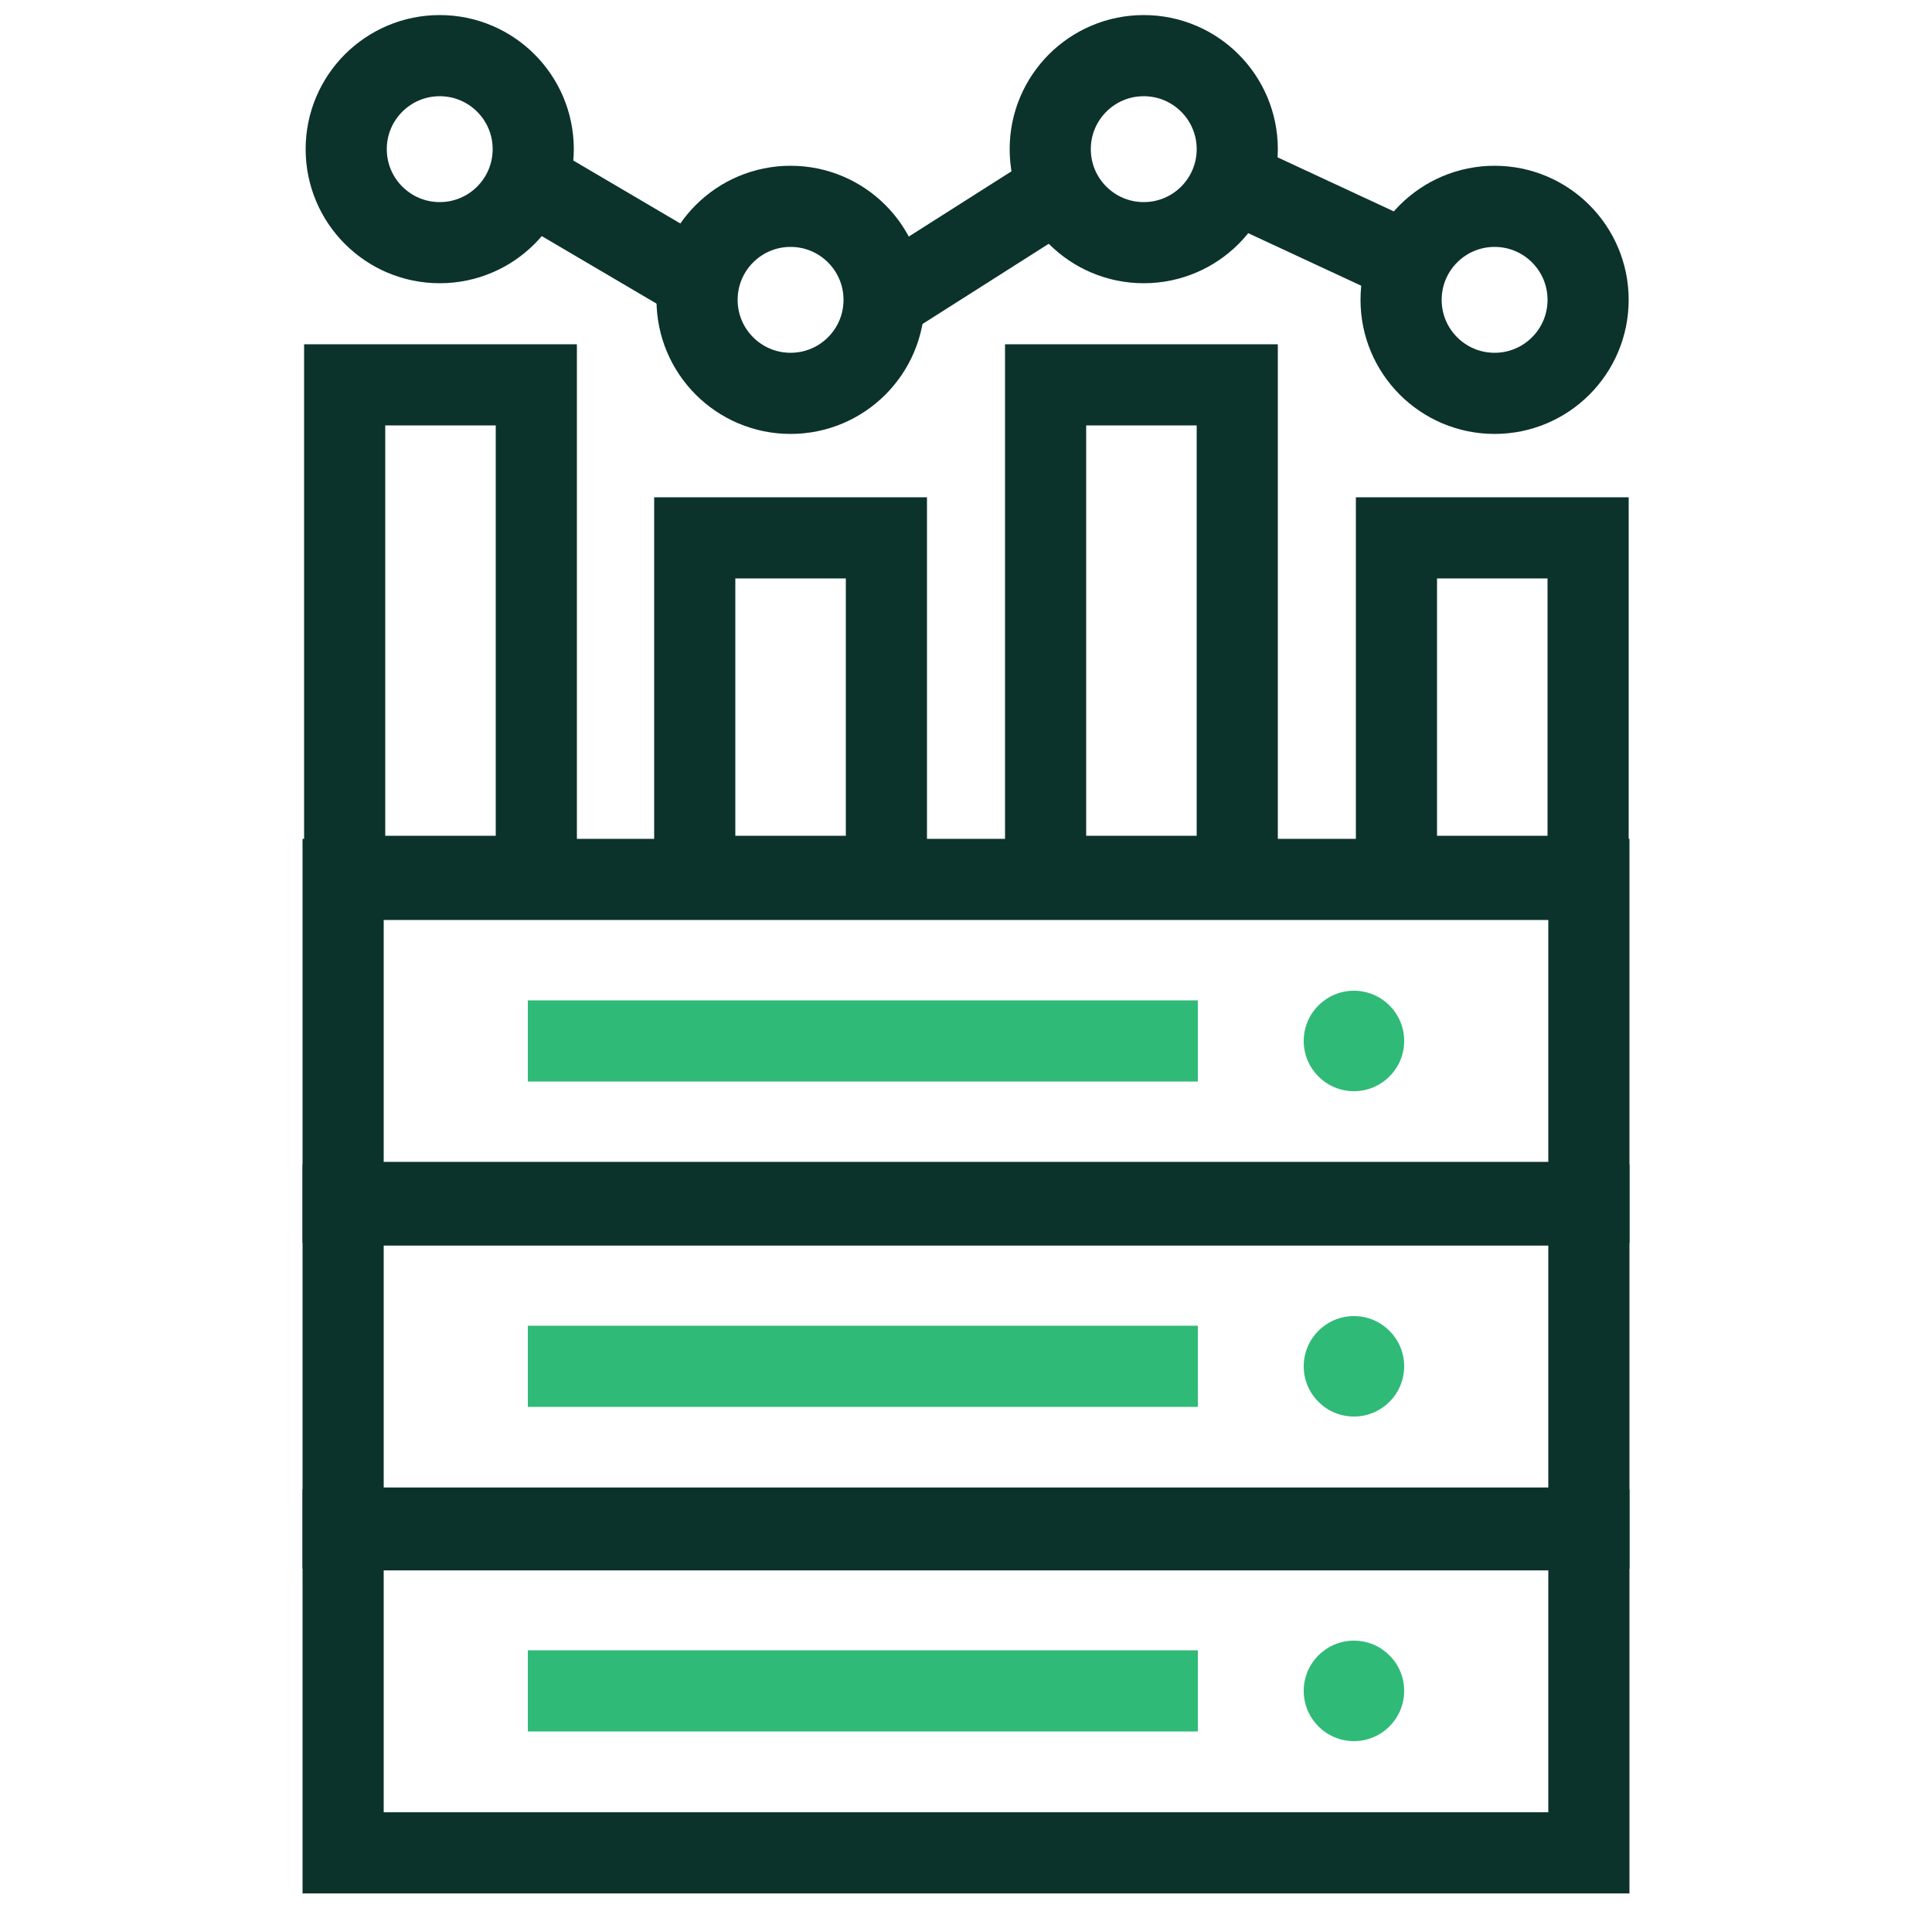<?xml version="1.0" encoding="utf-8"?>
<!-- Generator: Adobe Illustrator 26.0.2, SVG Export Plug-In . SVG Version: 6.00 Build 0)  -->
<svg version="1.1" xmlns="http://www.w3.org/2000/svg" xmlns:xlink="http://www.w3.org/1999/xlink" x="0px" y="0px"
	 viewBox="0 0 250 250" style="enable-background:new 0 0 250 250;" xml:space="preserve">
<style type="text/css">
	.st0{fill:none;stroke:#0C322C;stroke-width:10.5;stroke-miterlimit:10;}
	.st1{fill:none;stroke:#30BA78;stroke-width:10.5;stroke-miterlimit:10;}
	.st2{fill:#30BA78;}
</style>
<g id="Layer_1">
	
		<rect x="44.4" y="113.8" transform="matrix(-1 -4.490154e-11 4.490154e-11 -1 250 269.398)" class="st0" width="161.2" height="41.8"/>
</g>
<g id="Layer_13">
	
		<rect x="44.4" y="155.8" transform="matrix(-1 -4.490154e-11 4.490154e-11 -1 250 353.527)" class="st0" width="161.2" height="41.8"/>
</g>
<g id="Layer_19">
	<line class="st1" x1="155" y1="134.7" x2="68.3" y2="134.7"/>
</g>
<g id="Layer_20">
	<circle class="st2" cx="175.2" cy="134.7" r="6.5"/>
</g>
<g id="Layer_18">
	<line class="st1" x1="155" y1="176.8" x2="68.3" y2="176.8"/>
</g>
<g id="Layer_17">
	<circle class="st2" cx="175.2" cy="176.8" r="6.5"/>
</g>
<g id="Layer_14">
	<g>
		
			<rect x="44.4" y="197.9" transform="matrix(-1 -4.489044e-11 4.489044e-11 -1 250 437.656)" class="st0" width="161.2" height="41.8"/>
	</g>
</g>
<g id="Layer_15">
	<line class="st1" x1="155" y1="218.8" x2="68.3" y2="218.8"/>
</g>
<g id="Layer_16">
	<circle class="st2" cx="175.2" cy="218.8" r="6.5"/>
</g>
<g id="Layer_12">
	<rect x="44.6" y="49.8" class="st0" width="24.8" height="63.6"/>
</g>
<g id="Layer_11">
	<rect x="89.9" y="69.6" class="st0" width="24.8" height="43.8"/>
</g>
<g id="Layer_10">
	<rect x="135.3" y="49.8" class="st0" width="24.8" height="63.6"/>
</g>
<g id="Layer_9">
	<rect x="180.7" y="69.6" class="st0" width="24.8" height="43.8"/>
</g>
<g id="Layer_8">
	<circle class="st0" cx="56.9" cy="19.3" r="12.1"/>
</g>
<g id="Layer_7">
	<circle class="st0" cx="102.3" cy="38.8" r="12.1"/>
</g>
<g id="Layer_6">
	<circle class="st0" cx="148" cy="19.3" r="12.1"/>
</g>
<g id="Layer_5">
	<circle class="st0" cx="193.4" cy="38.8" r="12.1"/>
</g>
<g id="Layer_4">
	<line class="st0" x1="68.3" y1="23.4" x2="90.4" y2="36.4"/>
</g>
<g id="Layer_3">
	<line class="st0" x1="114.5" y1="38.8" x2="137" y2="24.5"/>
</g>
<g id="Layer_2">
	<line class="st0" x1="159.4" y1="23.4" x2="182.2" y2="34"/>
</g>
</svg>
